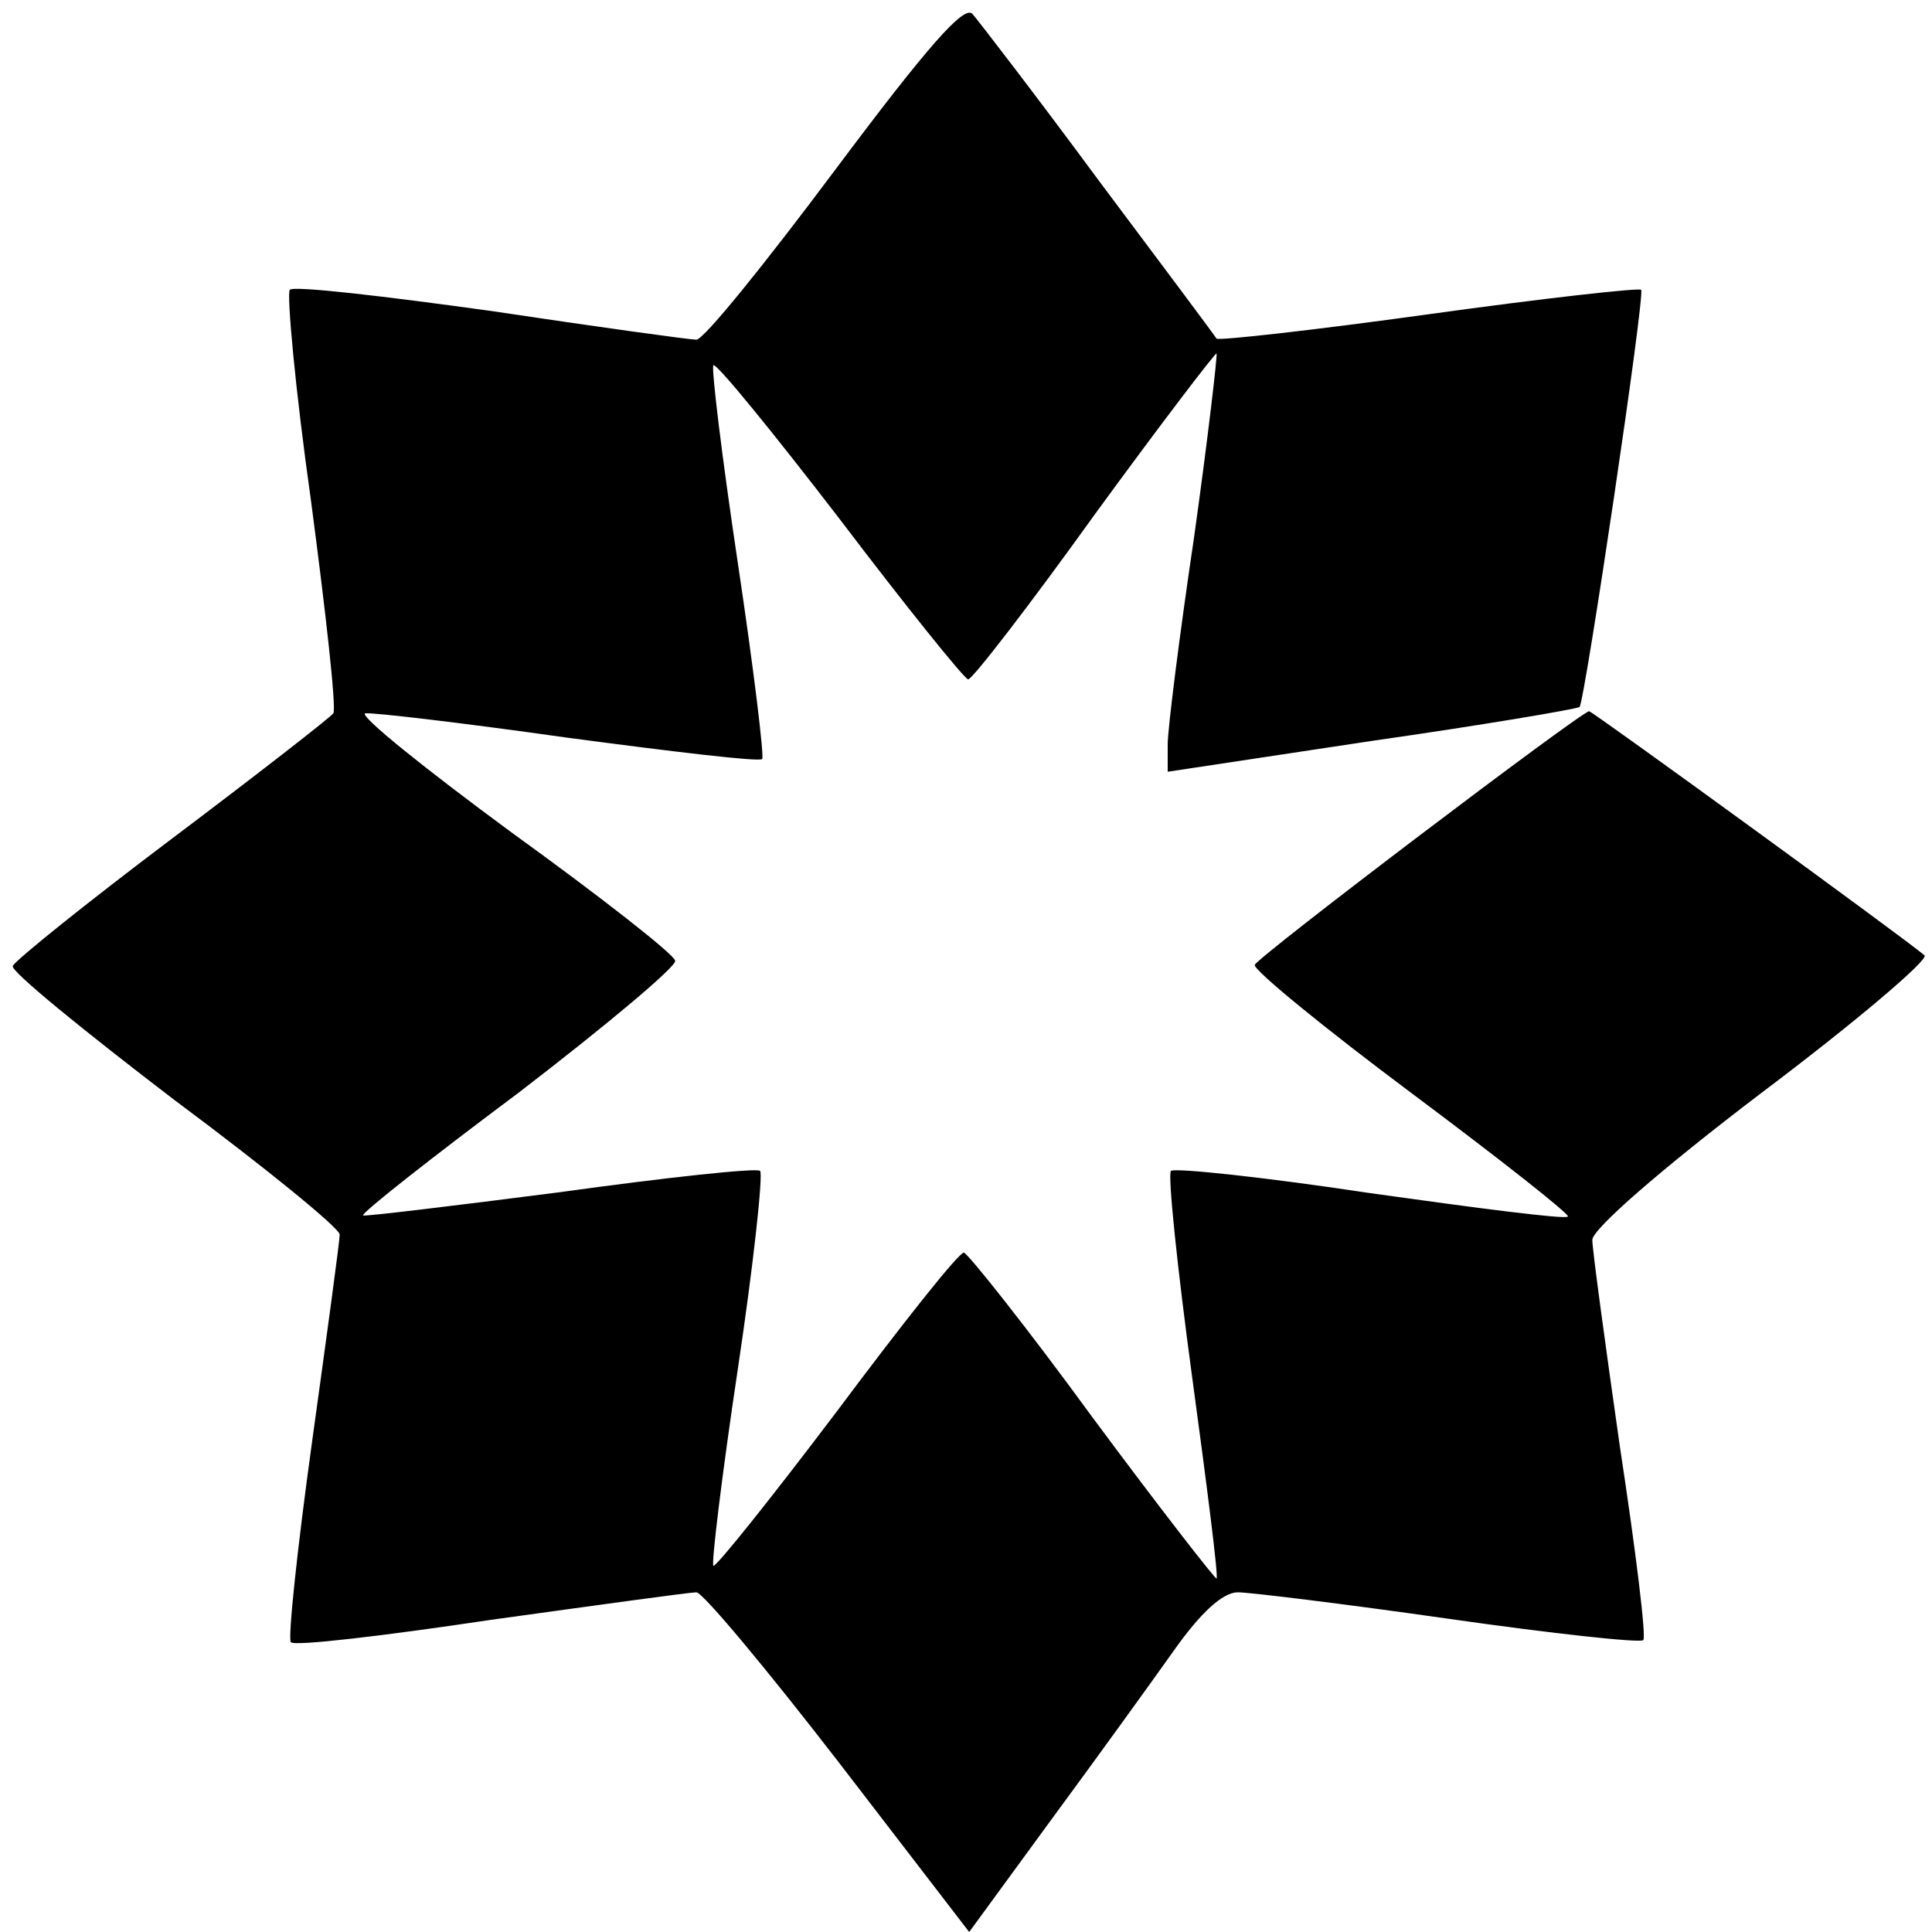 <?xml version="1.0" standalone="no"?>
<!DOCTYPE svg PUBLIC "-//W3C//DTD SVG 20010904//EN"
 "http://www.w3.org/TR/2001/REC-SVG-20010904/DTD/svg10.dtd">
<svg version="1.0" xmlns="http://www.w3.org/2000/svg"
 width="182pt" height="182pt" viewBox="0 0 182 182"
 preserveAspectRatio="xMidYMid meet">
<g transform="translate(0,182) scale(0.1,-0.1)"
fill="#000000" stroke="none">
<path d="M786 1659 c-65 -87 -123 -159 -130 -159 -6 0 -93 12 -193 27 -101 14
-186 24 -190 20 -3 -4 5 -93 20 -199 14 -106 24 -195 21 -200 -3 -4 -71 -57
-152 -118 -81 -61 -148 -115 -150 -120 -2 -5 67 -61 152 -126 86 -64 156 -121
156 -127 0 -6 -12 -94 -26 -195 -14 -101 -23 -186 -20 -189 3 -4 88 6 188 21
101 14 188 26 194 26 6 0 66 -72 134 -160 l123 -160 76 104 c42 57 94 129 116
160 26 37 47 56 61 56 11 0 101 -11 199 -25 98 -14 181 -23 183 -20 3 2 -7 84
-22 182 -14 98 -26 186 -26 195 0 10 64 66 160 139 89 67 157 125 153 129 -20
17 -313 230 -316 230 -7 0 -312 -231 -315 -239 -1 -5 65 -59 148 -121 83 -62
149 -114 147 -116 -2 -3 -86 8 -186 22 -99 15 -184 24 -188 21 -3 -4 6 -91 20
-194 14 -103 25 -189 23 -190 -1 -1 -54 67 -117 152 -62 85 -117 154 -121 155
-5 0 -58 -67 -120 -150 -62 -82 -114 -147 -116 -145 -2 2 8 85 23 185 15 100
24 184 21 187 -3 3 -87 -6 -188 -20 -101 -13 -184 -23 -186 -22 -2 2 64 54
147 116 82 63 149 119 147 124 -1 6 -70 60 -153 120 -83 61 -145 111 -139 113
7 1 92 -9 191 -23 98 -13 181 -23 183 -20 2 2 -8 85 -23 185 -15 100 -25 183
-23 186 3 2 56 -63 119 -145 63 -83 117 -150 121 -151 4 0 58 70 119 155 62
85 114 153 115 152 1 -1 -8 -79 -21 -172 -14 -94 -25 -182 -25 -196 l0 -26
192 29 c105 15 193 30 196 32 5 6 62 389 58 393 -2 2 -92 -8 -200 -23 -108
-15 -198 -25 -200 -23 -1 2 -51 69 -111 149 -59 80 -113 150 -119 157 -8 8
-41 -29 -130 -148z"/>
</g>
</svg>
